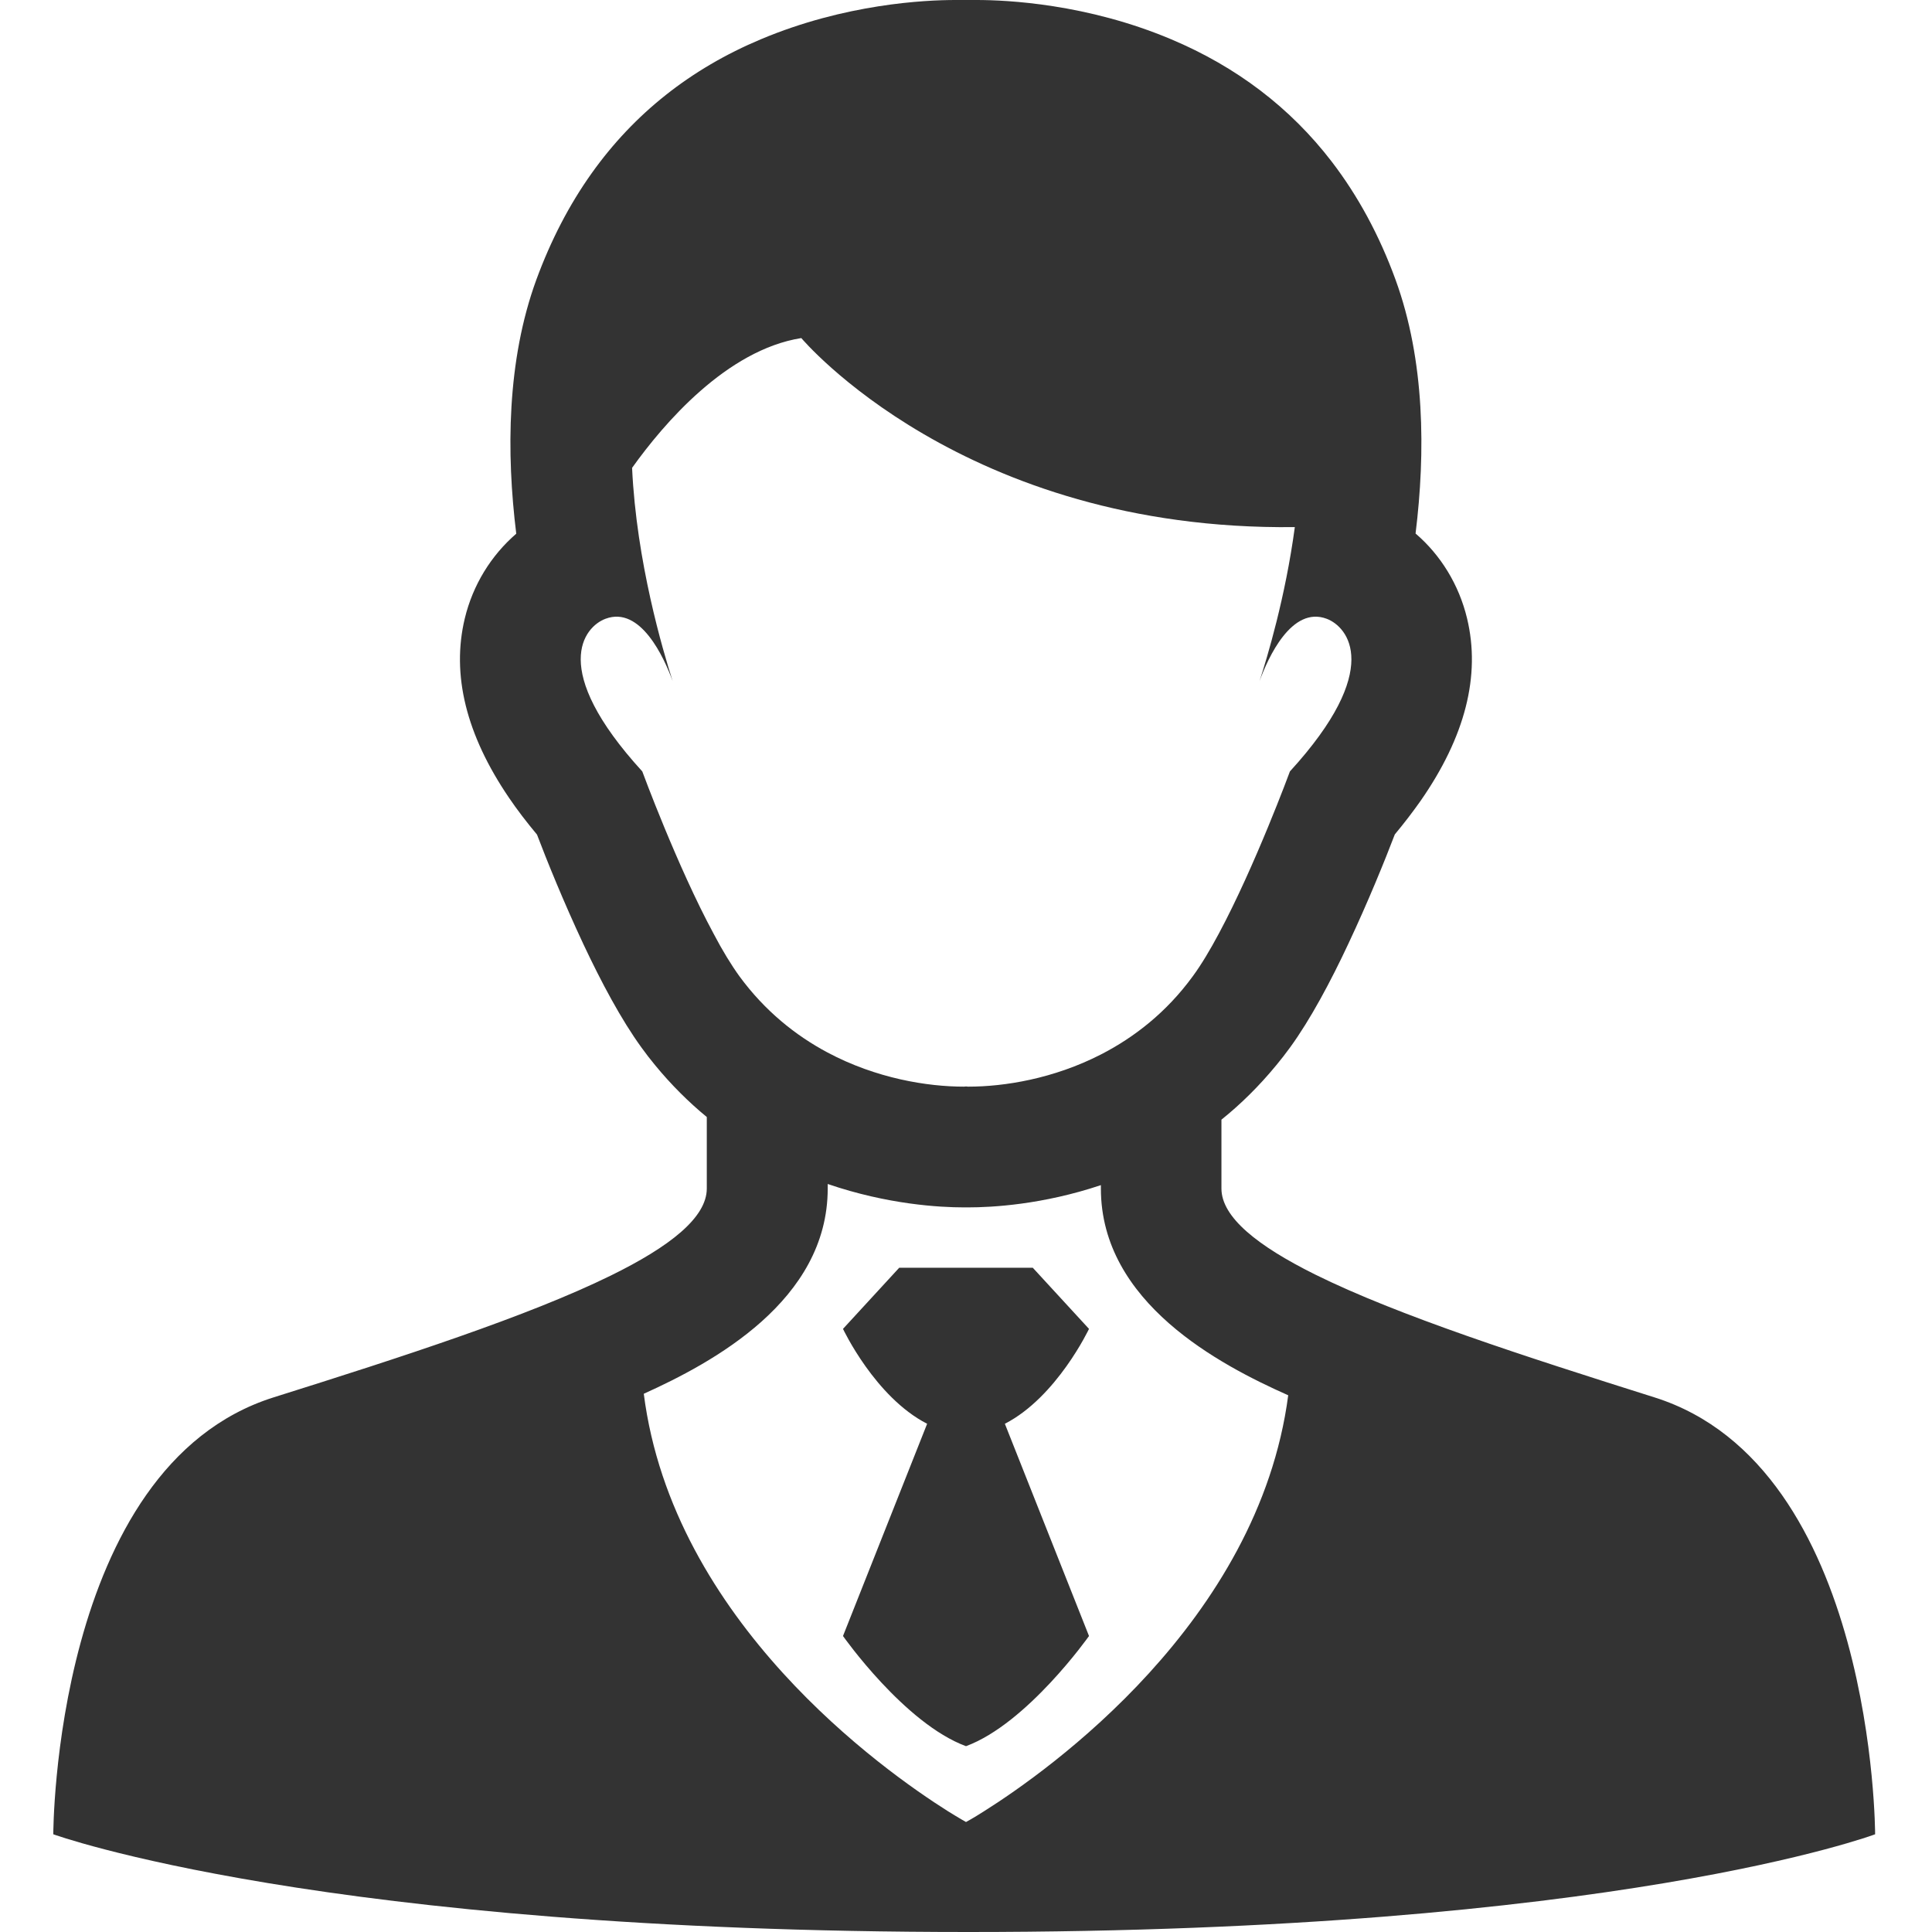 <?xml version="1.0" standalone="no"?><!DOCTYPE svg PUBLIC "-//W3C//DTD SVG 1.1//EN" "http://www.w3.org/Graphics/SVG/1.1/DTD/svg11.dtd"><svg class="icon" width="200px" height="200.00px" viewBox="0 0 1024 1024" version="1.1" xmlns="http://www.w3.org/2000/svg"><path fill="#333333" d="M876.864 740.628c-68.793-21.698-135.987-43.396-179.782-65.094-30.597-15.199-49.695-30.397-49.695-45.596v-36.496c10.099-8.099 19.898-17.698 29.097-28.897 2.5-3 4.9-6.099 7.299-9.399 10.699-14.699 21.498-34.897 30.897-54.995 10.499-22.298 19.398-44.296 24.598-57.894 5-5.999 9.499-11.899 13.599-17.698 23.698-33.997 31.997-66.494 24.698-96.791-4.3-17.898-13.999-33.597-27.297-44.996 5.299-42.996 5-91.691-10.599-134.487-8.599-23.598-19.998-44.596-33.897-62.694-21.898-28.497-50.395-50.195-85.092-64.794C576.094 2 533.798 0 517.599 0h-11.199C490.302 0 448.006 2 403.311 20.798c-37.196 15.598-67.193 39.396-89.691 70.993-11.899 16.698-21.698 35.597-29.397 56.594-15.598 42.796-15.898 91.491-10.599 134.487-13.299 11.499-22.998 27.097-27.297 44.996-7.099 29.697 0.7 61.494 23.398 94.891 4.4 6.499 9.399 12.999 14.899 19.598 5.199 13.699 14.099 35.697 24.598 58.094 9.399 19.998 20.098 40.096 30.797 54.795 2.3 3.2 4.7 6.299 7.099 9.199 8.699 10.599 17.998 19.798 27.497 27.597V629.938c0 15.398-19.598 30.797-50.995 46.195-43.796 21.498-110.489 43.096-178.583 64.494C28.247 777.424 28.247 972.205 28.247 972.205s142.186 51.795 484.953 51.795 480.653-51.795 480.653-51.795-0.1-194.781-116.989-231.577zM340.417 408.86c-49.695-54.395-30.797-76.693-19.498-80.892 18.598-6.999 31.097 20.698 35.597 32.997-5.1-15.898-19.198-63.194-21.498-112.989 16.698-23.398 50.095-62.494 89.691-68.793 0 0 85.692 102.29 261.574 100.19-5 37.196-14.599 68.993-18.698 81.592 4.5-12.299 16.998-39.996 35.597-32.997 11.199 4.2 30.197 26.597-19.498 80.892 0 0-18.398 49.995-37.696 85.992-4.6 8.599-9.299 16.498-13.799 22.598-13.999 19.198-31.097 32.397-48.595 41.396-25.298 12.999-51.495 17.098-70.293 17.098-0.3 0-0.7 0-1.2-0.1-0.5 0-0.9 0.1-1.2 0.1-19.298 0-46.395-4.3-72.293-18.098-16.898-8.999-33.197-21.998-46.695-40.396-4.4-6.099-9.099-13.799-13.599-22.398-19.398-35.896-37.896-86.192-37.896-86.192zM521.699 959.906c-6.099 3.9-9.699 5.799-9.699 5.799s-3.6-2-9.699-5.799c-33.897-21.398-145.686-100.39-161.084-221.178 36.496-16.498 97.49-49.295 97.49-108.789v-2.4c31.797 10.899 59.494 12.399 72.093 12.399h2.4c12.399 0 39.296-1.4 70.293-11.799v1.8c0 60.494 63.094 93.491 99.29 109.589C666.985 859.816 555.496 938.608 521.699 959.906zM577.194 704.331L547.397 671.934h-70.793l-29.797 32.397s16.998 36.196 44.596 50.295l-44.596 112.489s32.597 46.395 65.194 58.394c32.497-11.999 65.194-58.394 65.194-58.394l-44.596-112.489c27.497-14.099 44.596-50.295 44.596-50.295z" /></svg>